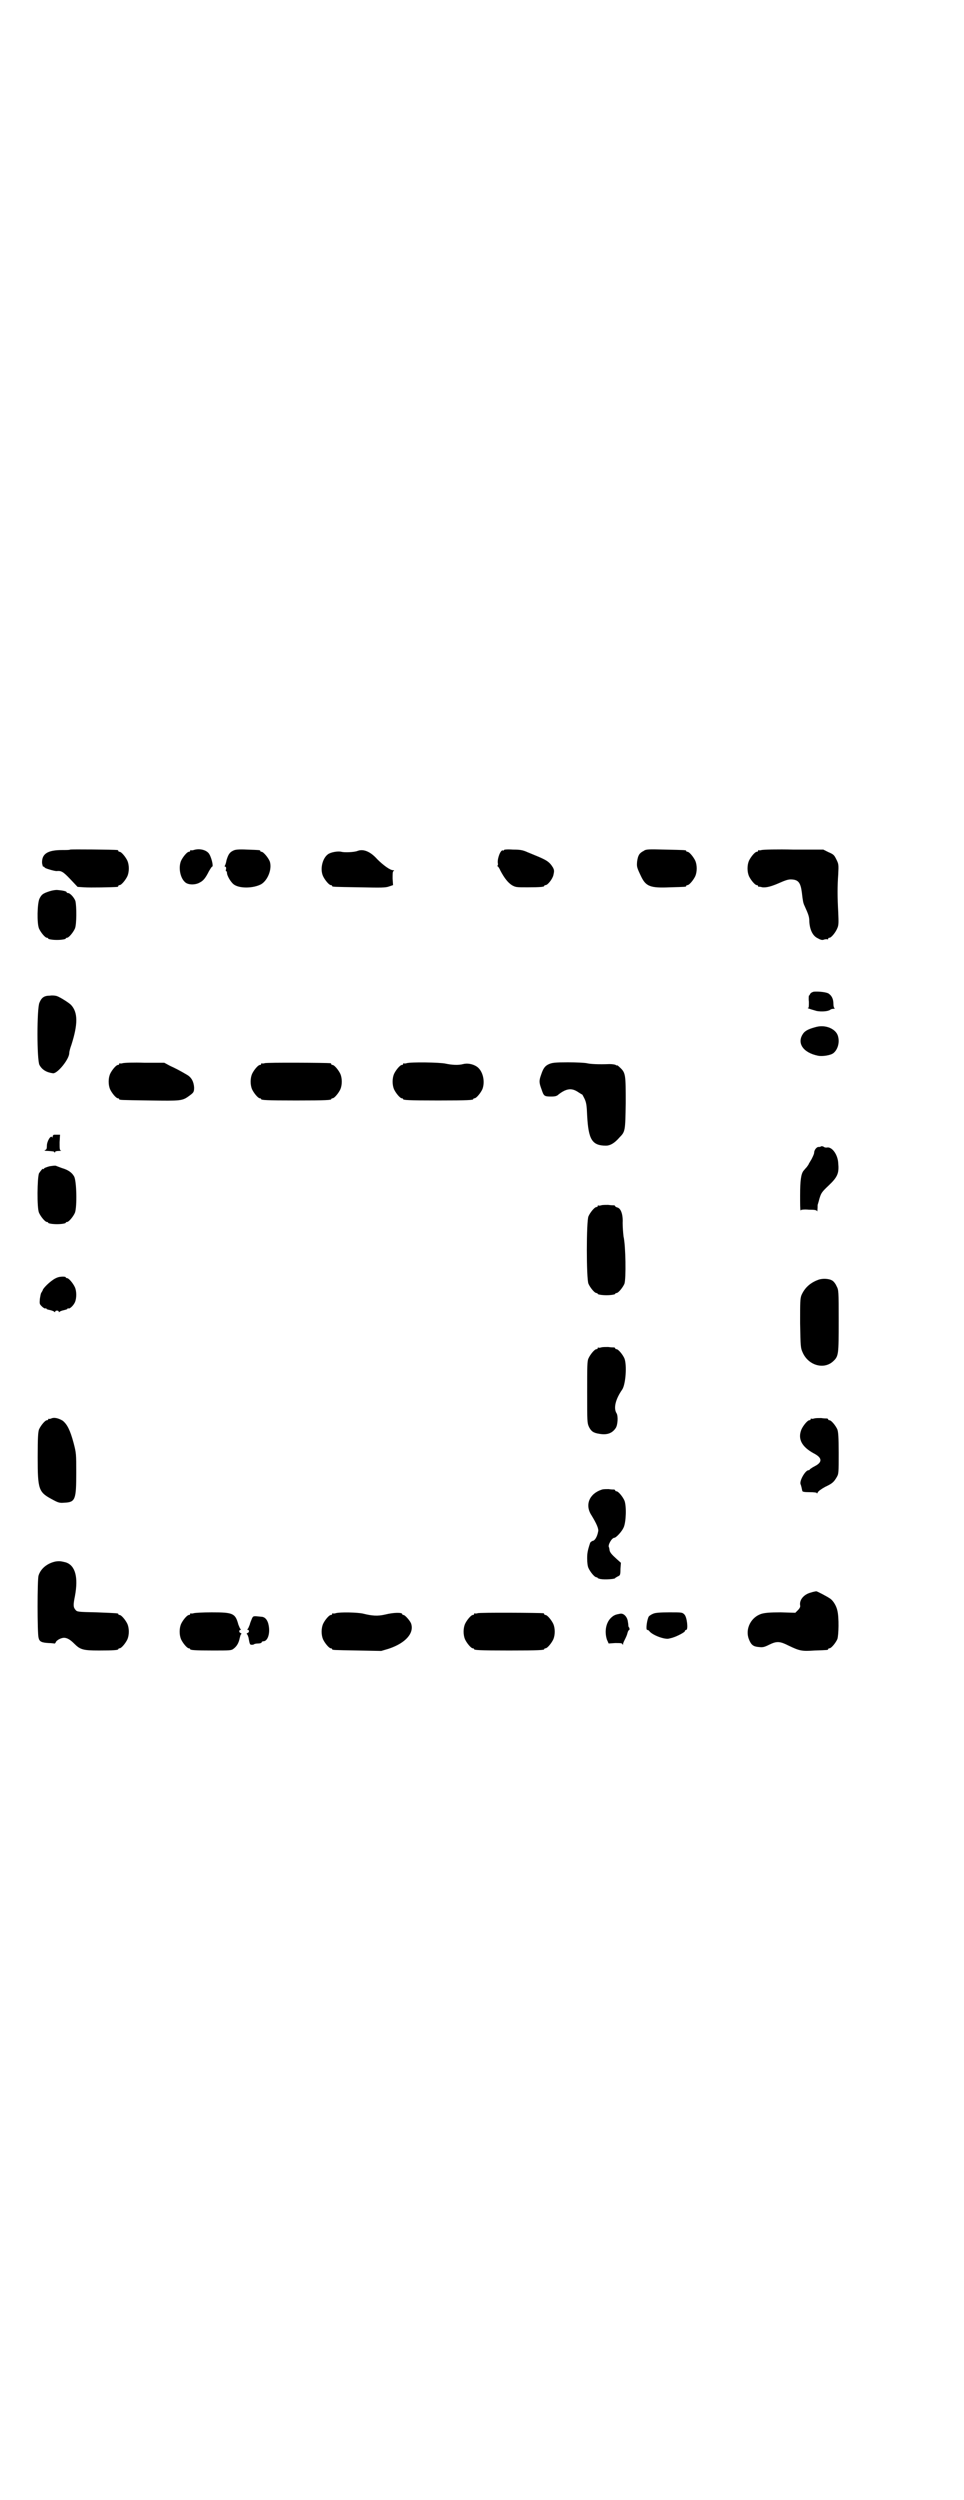 <?xml version="1.0" standalone="no"?>
<!DOCTYPE svg PUBLIC "-//W3C//DTD SVG 20010904//EN"
 "http://www.w3.org/TR/2001/REC-SVG-20010904/DTD/svg10.dtd">
<svg version="1.0" xmlns="http://www.w3.org/2000/svg"
 width="1100pt" height="2850pt" viewBox="0 0 1100 2850"
 preserveAspectRatio="xMidYMid meet">
<g transform="translate(0,2850) scale(0.5,-0.5)"
fill="#000000" stroke="none">
<path d="M160 3763 c-1 -1 -9 -1 -18 -1 -34 0 -47 -9 -46 -30 1 -5 2 -9 3 -8
0 1 2 0 3 -2 1 -2 22 -8 27 -8 10 1 14 0 31 -18 l17 -18 15 -1 c13 -1 67 0 76
1 1 0 2 1 2 2 0 1 1 2 3 2 4 0 14 12 18 21 4 10 4 24 0 34 -4 9 -14 21 -18 21
-2 0 -3 1 -3 2 0 1 -1 2 -2 2 -6 1 -107 2 -108 1z"/>
<path d="M442 3762 c-3 -1 -6 -1 -7 0 0 0 -1 0 -1 -2 0 -1 -1 -2 -3 -2 -4 0
-14 -12 -18 -21 -6 -15 -2 -38 9 -48 7 -7 24 -7 34 -1 8 4 13 10 21 26 3 5 6
10 7 10 4 0 -2 24 -8 31 -7 8 -22 11 -34 7z"/>
<path d="M533 3761 c-9 -4 -12 -9 -16 -22 -1 -6 -3 -12 -4 -13 -1 -1 0 -2 1
-2 2 0 2 -2 2 -5 -1 -3 -1 -5 0 -5 1 0 2 -2 2 -4 0 -7 10 -24 18 -28 14 -8 43
-7 60 2 15 9 25 34 20 51 -3 9 -15 23 -19 23 -2 0 -3 1 -3 2 0 2 -1 2 -30 3
-19 1 -27 0 -31 -2z"/>
<path d="M1150 3762 c0 -1 -1 -2 -2 -1 -5 3 -13 -17 -12 -28 1 -4 0 -7 -1 -7
-1 0 -1 -1 1 -1 1 -1 4 -5 6 -10 9 -17 17 -27 26 -33 9 -5 10 -5 36 -5 29 0
38 1 38 3 0 1 1 2 3 2 5 0 16 14 18 23 2 9 2 11 -1 17 -8 13 -14 17 -41 28 -2
1 -10 4 -17 7 -11 5 -17 6 -33 6 -14 1 -21 0 -21 -1z"/>
<path d="M1469 3760 c-10 -5 -13 -10 -15 -24 -1 -12 -1 -13 9 -34 11 -23 21
-27 66 -25 36 1 37 1 37 3 0 1 1 2 3 2 4 0 14 12 18 21 4 10 4 24 0 34 -4 9
-14 21 -18 21 -2 0 -3 1 -3 2 0 2 -2 2 -48 3 -38 1 -44 1 -49 -3z"/>
<path d="M1738 3762 c-3 -1 -6 -1 -7 0 0 0 -1 0 -1 -2 0 -1 -1 -2 -3 -2 -4 0
-14 -12 -18 -21 -4 -10 -4 -24 0 -34 4 -9 14 -21 18 -21 2 0 3 -1 3 -2 0 -1 1
-2 2 -2 0 1 4 0 8 -1 9 -1 21 2 41 11 9 4 17 7 23 7 18 0 23 -7 26 -30 2 -18
3 -24 6 -30 9 -20 11 -25 11 -36 1 -19 8 -33 19 -38 7 -4 11 -5 15 -3 4 1 7 1
8 0 0 0 1 0 1 2 0 1 1 2 3 2 4 0 14 12 18 22 3 7 3 12 2 36 -2 35 -2 60 0 87
1 21 1 23 -4 33 -5 10 -6 12 -18 17 l-12 6 -68 0 c-37 1 -70 0 -73 -1z"/>
<path d="M816 3760 c-7 -3 -30 -4 -37 -2 -8 2 -25 -1 -31 -6 -12 -9 -18 -33
-11 -49 4 -9 14 -21 18 -21 2 0 3 -1 3 -2 0 -2 2 -2 63 -3 50 -1 59 -1 67 2
l9 3 -1 15 c0 11 0 16 2 17 2 1 2 2 -1 2 -7 0 -23 12 -36 25 -16 18 -32 24
-45 19z"/>
<path d="M113 3668 c-15 -5 -18 -7 -23 -17 -5 -11 -6 -56 -1 -68 4 -9 14 -21
18 -21 2 0 3 -1 3 -2 0 -1 8 -3 20 -3 12 0 20 2 20 3 0 1 1 2 3 2 4 0 14 12
18 21 4 9 4 51 1 63 -3 8 -12 18 -17 18 -2 0 -3 1 -3 2 0 2 -9 4 -22 5 -4 0
-11 -1 -17 -3z"/>
<path d="M1857 3439 c-4 -1 -7 -3 -8 -5 -1 -2 -2 -4 -3 -4 0 0 -1 -6 0 -14 0
-11 0 -14 -2 -14 -3 0 2 -2 20 -7 11 -2 26 -1 31 3 1 1 4 2 7 2 3 0 4 1 3 1
-2 1 -3 5 -3 10 0 10 -3 18 -10 23 -4 4 -24 6 -35 5z"/>
<path d="M114 3430 c-13 0 -19 -4 -24 -16 -6 -13 -6 -130 0 -142 6 -11 16 -17
31 -19 10 -1 37 32 37 46 0 3 2 11 5 19 15 47 15 74 -1 91 -5 5 -24 17 -32 20
-3 1 -10 2 -16 1z"/>
<path d="M1864 3359 c-16 -4 -25 -8 -30 -14 -17 -22 -2 -45 33 -52 10 -2 29 1
35 6 10 8 15 25 10 40 -5 15 -27 25 -48 20z"/>
<path d="M280 3276 c-3 -1 -6 -1 -7 0 0 0 -1 0 -1 -2 0 -1 -1 -2 -3 -2 -4 0
-14 -12 -18 -21 -4 -10 -4 -24 0 -34 4 -9 14 -21 18 -21 2 0 3 -1 3 -2 0 -2 2
-2 70 -3 70 -1 74 -1 89 10 11 8 12 9 12 20 -1 13 -6 23 -17 29 -17 10 -25 14
-38 20 l-13 7 -45 0 c-25 1 -47 0 -50 -1z"/>
<path d="M604 3276 c-3 -1 -6 -1 -7 0 0 0 -1 0 -1 -2 0 -1 -1 -2 -3 -2 -4 0
-14 -12 -18 -21 -4 -10 -4 -24 0 -34 4 -9 14 -21 18 -21 2 0 3 -1 3 -2 0 -2
11 -3 80 -3 69 0 80 1 80 3 0 1 1 2 3 2 4 0 14 12 18 21 4 10 4 24 0 34 -4 9
-14 21 -18 21 -2 0 -3 1 -3 2 0 1 -1 2 -2 2 -7 1 -146 2 -150 0z"/>
<path d="M928 3276 c-3 -1 -6 -1 -7 0 0 0 -1 0 -1 -2 0 -1 -1 -2 -3 -2 -4 0
-14 -12 -18 -21 -4 -10 -4 -24 0 -34 4 -9 14 -21 18 -21 2 0 3 -1 3 -2 0 -2
11 -3 80 -3 69 0 80 1 80 3 0 1 1 2 3 2 4 0 14 12 18 21 6 16 2 38 -10 49 -8
7 -22 11 -34 8 -11 -3 -26 -2 -40 1 -13 3 -80 4 -89 1z"/>
<path d="M1253 3274 c-9 -4 -13 -9 -18 -24 -5 -14 -5 -18 1 -34 5 -15 6 -16
22 -16 9 0 13 1 17 5 17 13 29 15 43 6 5 -3 9 -6 10 -6 1 0 3 -4 6 -10 4 -9 5
-14 6 -39 3 -54 11 -68 43 -68 9 0 19 5 31 19 13 13 13 15 14 78 0 64 0 69
-13 81 -4 4 -7 6 -7 5 0 -1 -1 0 -3 1 -1 1 -8 2 -14 2 -25 -1 -44 0 -52 2 -5
1 -23 2 -43 2 -30 0 -36 -1 -43 -4z"/>
<path d="M123 3113 c-2 -1 -3 -3 -3 -5 0 -2 -1 -2 -1 -1 -3 6 -12 -9 -12 -19
0 -7 -1 -9 -4 -10 -3 -1 -1 -2 6 -2 14 -1 14 -1 15 -3 1 -1 2 -1 2 1 0 1 3 2
9 2 4 0 6 1 4 1 -3 1 -3 3 -3 19 l1 17 -6 0 c-3 0 -7 0 -8 0z"/>
<path d="M1873 3086 c-1 -1 -3 -1 -4 -1 -5 1 -11 -7 -11 -13 0 -3 -3 -9 -6
-15 -3 -5 -6 -10 -6 -10 0 -1 -2 -4 -5 -8 -3 -3 -6 -7 -7 -8 -6 -7 -8 -23 -8
-56 0 -18 0 -34 1 -34 0 -1 1 -1 1 0 0 1 8 2 18 1 15 0 18 -1 19 -4 0 -2 1 5
1 15 0 0 2 6 4 14 4 13 5 15 22 31 20 19 23 28 21 50 -1 19 -13 36 -24 36 -4
-1 -8 0 -10 2 -3 1 -5 1 -6 0z"/>
<path d="M113 3041 c-7 -2 -13 -4 -13 -6 -1 -1 -2 -1 -2 0 0 2 -5 -4 -9 -10
-4 -10 -5 -79 0 -90 4 -9 14 -21 18 -21 2 0 3 -1 3 -2 0 -1 8 -3 20 -3 12 0
20 2 20 3 0 1 1 2 3 2 4 0 14 12 18 21 5 13 4 73 -2 83 -5 9 -14 15 -28 19 -5
2 -11 4 -13 5 -2 1 -8 0 -15 -1z"/>
<path d="M1372 2952 c-3 -1 -6 -1 -7 0 0 0 -1 0 -1 -2 0 -1 -1 -2 -3 -2 -4 0
-14 -12 -18 -21 -5 -11 -5 -143 0 -154 4 -9 14 -21 18 -21 2 0 3 -1 3 -2 0 -1
8 -3 20 -3 12 0 20 2 20 3 0 1 1 2 3 2 4 0 14 12 18 21 4 11 3 87 -2 108 -1 9
-2 21 -2 31 1 19 -4 33 -12 35 -3 1 -5 2 -5 3 0 1 -1 1 -2 2 -2 0 -8 0 -14 1
-6 0 -13 0 -16 -1z"/>
<path d="M130 2787 c-11 -4 -28 -20 -32 -27 -1 -4 -4 -7 -4 -8 -1 -1 -2 -7 -3
-13 -1 -12 -1 -12 5 -18 3 -3 7 -5 8 -4 1 1 2 0 2 -1 0 -1 4 -2 9 -3 4 -1 9
-3 9 -4 2 -1 2 -1 2 1 0 1 2 2 4 2 2 0 4 -1 4 -2 0 -2 0 -2 2 -1 0 1 5 3 10 4
4 1 8 2 8 3 0 1 1 2 2 1 3 -2 12 7 15 14 4 9 4 25 0 34 -4 9 -14 21 -18 21 -2
0 -3 1 -3 2 0 2 -14 2 -20 -1z"/>
<path d="M1867 2782 c-19 -7 -31 -19 -38 -35 -3 -8 -3 -16 -3 -64 1 -54 1 -56
6 -67 13 -29 48 -39 69 -20 13 12 13 15 13 93 0 68 0 70 -5 79 -2 5 -6 10 -9
12 -7 5 -23 6 -33 2z"/>
<path d="M1372 2628 c-3 -1 -6 -1 -7 0 0 0 -1 0 -1 -2 0 -1 -1 -2 -3 -2 -4 0
-14 -12 -18 -21 -3 -6 -3 -18 -3 -77 0 -67 0 -70 4 -79 5 -10 10 -14 24 -16
17 -3 29 1 37 13 5 7 6 28 2 34 -7 11 -3 31 13 54 8 12 11 56 5 71 -4 9 -14
21 -18 21 -2 0 -3 1 -3 2 0 1 -1 1 -2 2 -2 0 -8 0 -14 1 -6 0 -13 0 -16 -1z"/>
<path d="M117 2466 c-2 -1 -5 -1 -5 -1 -1 1 -2 0 -2 -1 0 -1 -1 -2 -3 -2 -4 0
-14 -12 -18 -21 -2 -6 -3 -17 -3 -63 0 -75 2 -80 34 -97 13 -7 16 -8 27 -7 25
1 27 7 27 68 0 43 0 45 -6 68 -8 30 -15 43 -25 51 -10 6 -20 8 -26 5z"/>
<path d="M1858 2466 c-3 -1 -6 -1 -7 0 0 0 -1 0 -1 -2 0 -1 -1 -2 -3 -2 -4 0
-14 -12 -18 -21 -9 -22 1 -40 29 -55 19 -10 19 -20 1 -29 -6 -3 -11 -7 -11 -7
0 -1 -1 -2 -3 -2 -7 0 -21 -24 -18 -32 2 -4 3 -12 4 -15 0 -2 4 -3 16 -3 12 0
17 -1 17 -2 0 -2 1 -1 2 1 1 3 8 8 17 13 17 8 20 11 27 23 4 7 4 10 4 54 0 38
-1 48 -3 54 -4 9 -14 21 -18 21 -2 0 -3 1 -3 2 0 1 -1 1 -2 2 -2 0 -8 0 -14 1
-6 0 -13 0 -16 -1z"/>
<path d="M1374 2304 c-29 -9 -40 -35 -24 -59 11 -18 17 -31 15 -37 -2 -11 -7
-20 -12 -21 -2 0 -5 -3 -6 -4 -6 -18 -7 -24 -7 -36 0 -9 1 -18 3 -22 4 -9 14
-21 18 -21 2 0 3 -1 3 -2 0 0 2 -1 6 -2 11 -2 34 0 34 2 0 1 3 2 6 4 5 2 6 3
6 17 l1 14 -9 8 c-11 10 -16 15 -17 21 0 3 -1 5 -1 6 -4 4 6 22 12 22 4 0 17
14 21 23 6 12 7 50 2 62 -4 9 -14 21 -18 21 -2 0 -3 1 -3 2 0 1 -1 1 -2 2 -2
0 -7 0 -13 1 -5 0 -12 0 -15 -1z"/>
<path d="M127 2140 c-19 -4 -34 -16 -39 -32 -3 -8 -3 -132 0 -142 2 -9 7 -11
23 -12 6 0 12 -1 13 -1 1 -1 2 1 3 2 1 5 12 11 19 11 7 0 14 -4 23 -13 14 -14
20 -16 57 -16 34 0 44 1 44 3 0 1 1 2 3 2 4 0 14 12 18 21 4 10 4 24 0 34 -4
9 -14 21 -18 21 -2 0 -3 1 -3 2 0 2 0 2 -49 4 -44 1 -45 1 -49 6 -5 6 -5 11
-1 31 8 43 1 70 -21 77 -12 3 -15 3 -23 2z"/>
<path d="M1850 2069 c-15 -4 -26 -16 -24 -29 1 -3 -1 -7 -5 -11 l-6 -6 -33 1
c-25 0 -35 -1 -43 -3 -25 -7 -39 -35 -30 -58 5 -13 10 -17 22 -18 9 -1 12 -1
24 5 18 9 25 8 45 -2 25 -12 30 -13 59 -11 30 1 31 1 31 3 0 1 1 2 3 2 4 0 14
12 18 21 3 9 4 49 0 65 -2 10 -9 22 -16 27 -7 5 -30 17 -32 17 -1 0 -7 -1 -13
-3z"/>
<path d="M442 2022 c-3 -1 -6 -1 -7 0 0 0 -1 0 -1 -2 0 -1 -1 -2 -3 -2 -4 0
-14 -12 -18 -21 -4 -10 -4 -24 0 -34 4 -9 14 -21 18 -21 2 0 3 -1 3 -2 0 -2
10 -3 52 -3 39 0 42 0 47 4 8 6 12 14 14 24 1 4 2 8 3 9 2 1 1 2 -1 3 -4 1 -4
7 0 7 1 0 1 1 0 2 -1 0 -3 5 -5 10 -7 26 -12 28 -61 28 -20 0 -38 -1 -41 -2z"/>
<path d="M766 2022 c-3 -1 -6 -1 -7 0 0 0 -1 0 -1 -2 0 -1 -1 -2 -3 -2 -4 0
-14 -12 -18 -21 -4 -10 -4 -24 0 -34 4 -9 14 -21 18 -21 2 0 3 -1 3 -2 0 -2 2
-2 59 -3 l53 -1 17 5 c39 13 59 36 51 58 -3 7 -14 19 -17 19 -2 0 -3 1 -3 2 0
4 -19 4 -39 -1 -17 -4 -30 -3 -50 2 -12 3 -54 4 -63 1z"/>
<path d="M1090 2022 c-3 -1 -6 -1 -7 0 0 0 -1 0 -1 -2 0 -1 -1 -2 -3 -2 -4 0
-14 -12 -18 -21 -4 -10 -4 -24 0 -34 4 -9 14 -21 18 -21 2 0 3 -1 3 -2 0 -2
11 -3 80 -3 69 0 80 1 80 3 0 1 1 2 3 2 4 0 14 12 18 21 4 10 4 24 0 34 -4 9
-14 21 -18 21 -2 0 -3 1 -3 2 0 1 -1 2 -2 2 -7 1 -146 2 -150 0z"/>
<path d="M1491 2021 c-3 -1 -8 -4 -10 -6 -4 -5 -8 -31 -4 -31 1 0 4 -1 5 -3 7
-9 34 -19 44 -17 4 1 9 2 11 3 7 2 25 11 26 14 0 2 2 3 3 3 5 0 2 29 -4 35 -5
5 -5 5 -35 5 -20 0 -32 -1 -36 -3z"/>
<path d="M1416 2021 c-11 -2 -14 -3 -20 -8 -13 -11 -17 -32 -11 -51 l4 -9 15
1 c11 0 15 0 16 -2 2 -3 2 -2 2 0 0 2 2 6 4 10 2 4 5 10 6 15 1 4 3 7 4 7 1 0
1 2 0 5 -2 2 -2 4 -2 4 0 0 0 4 -1 9 -1 11 -9 20 -17 19z"/>
<path d="M575 2010 c-1 -3 -4 -9 -5 -14 -2 -5 -4 -10 -5 -10 -1 -1 -1 -2 1 -2
3 0 3 -6 -1 -7 -2 -1 -3 -2 -1 -3 1 -1 2 -4 3 -7 3 -16 3 -17 8 -17 3 0 5 1 6
2 0 0 4 1 8 1 4 0 7 1 8 2 0 2 2 3 4 3 10 0 16 18 12 37 -2 11 -8 19 -17 19
-18 2 -18 2 -21 -4z"/>
</g>
</svg>
